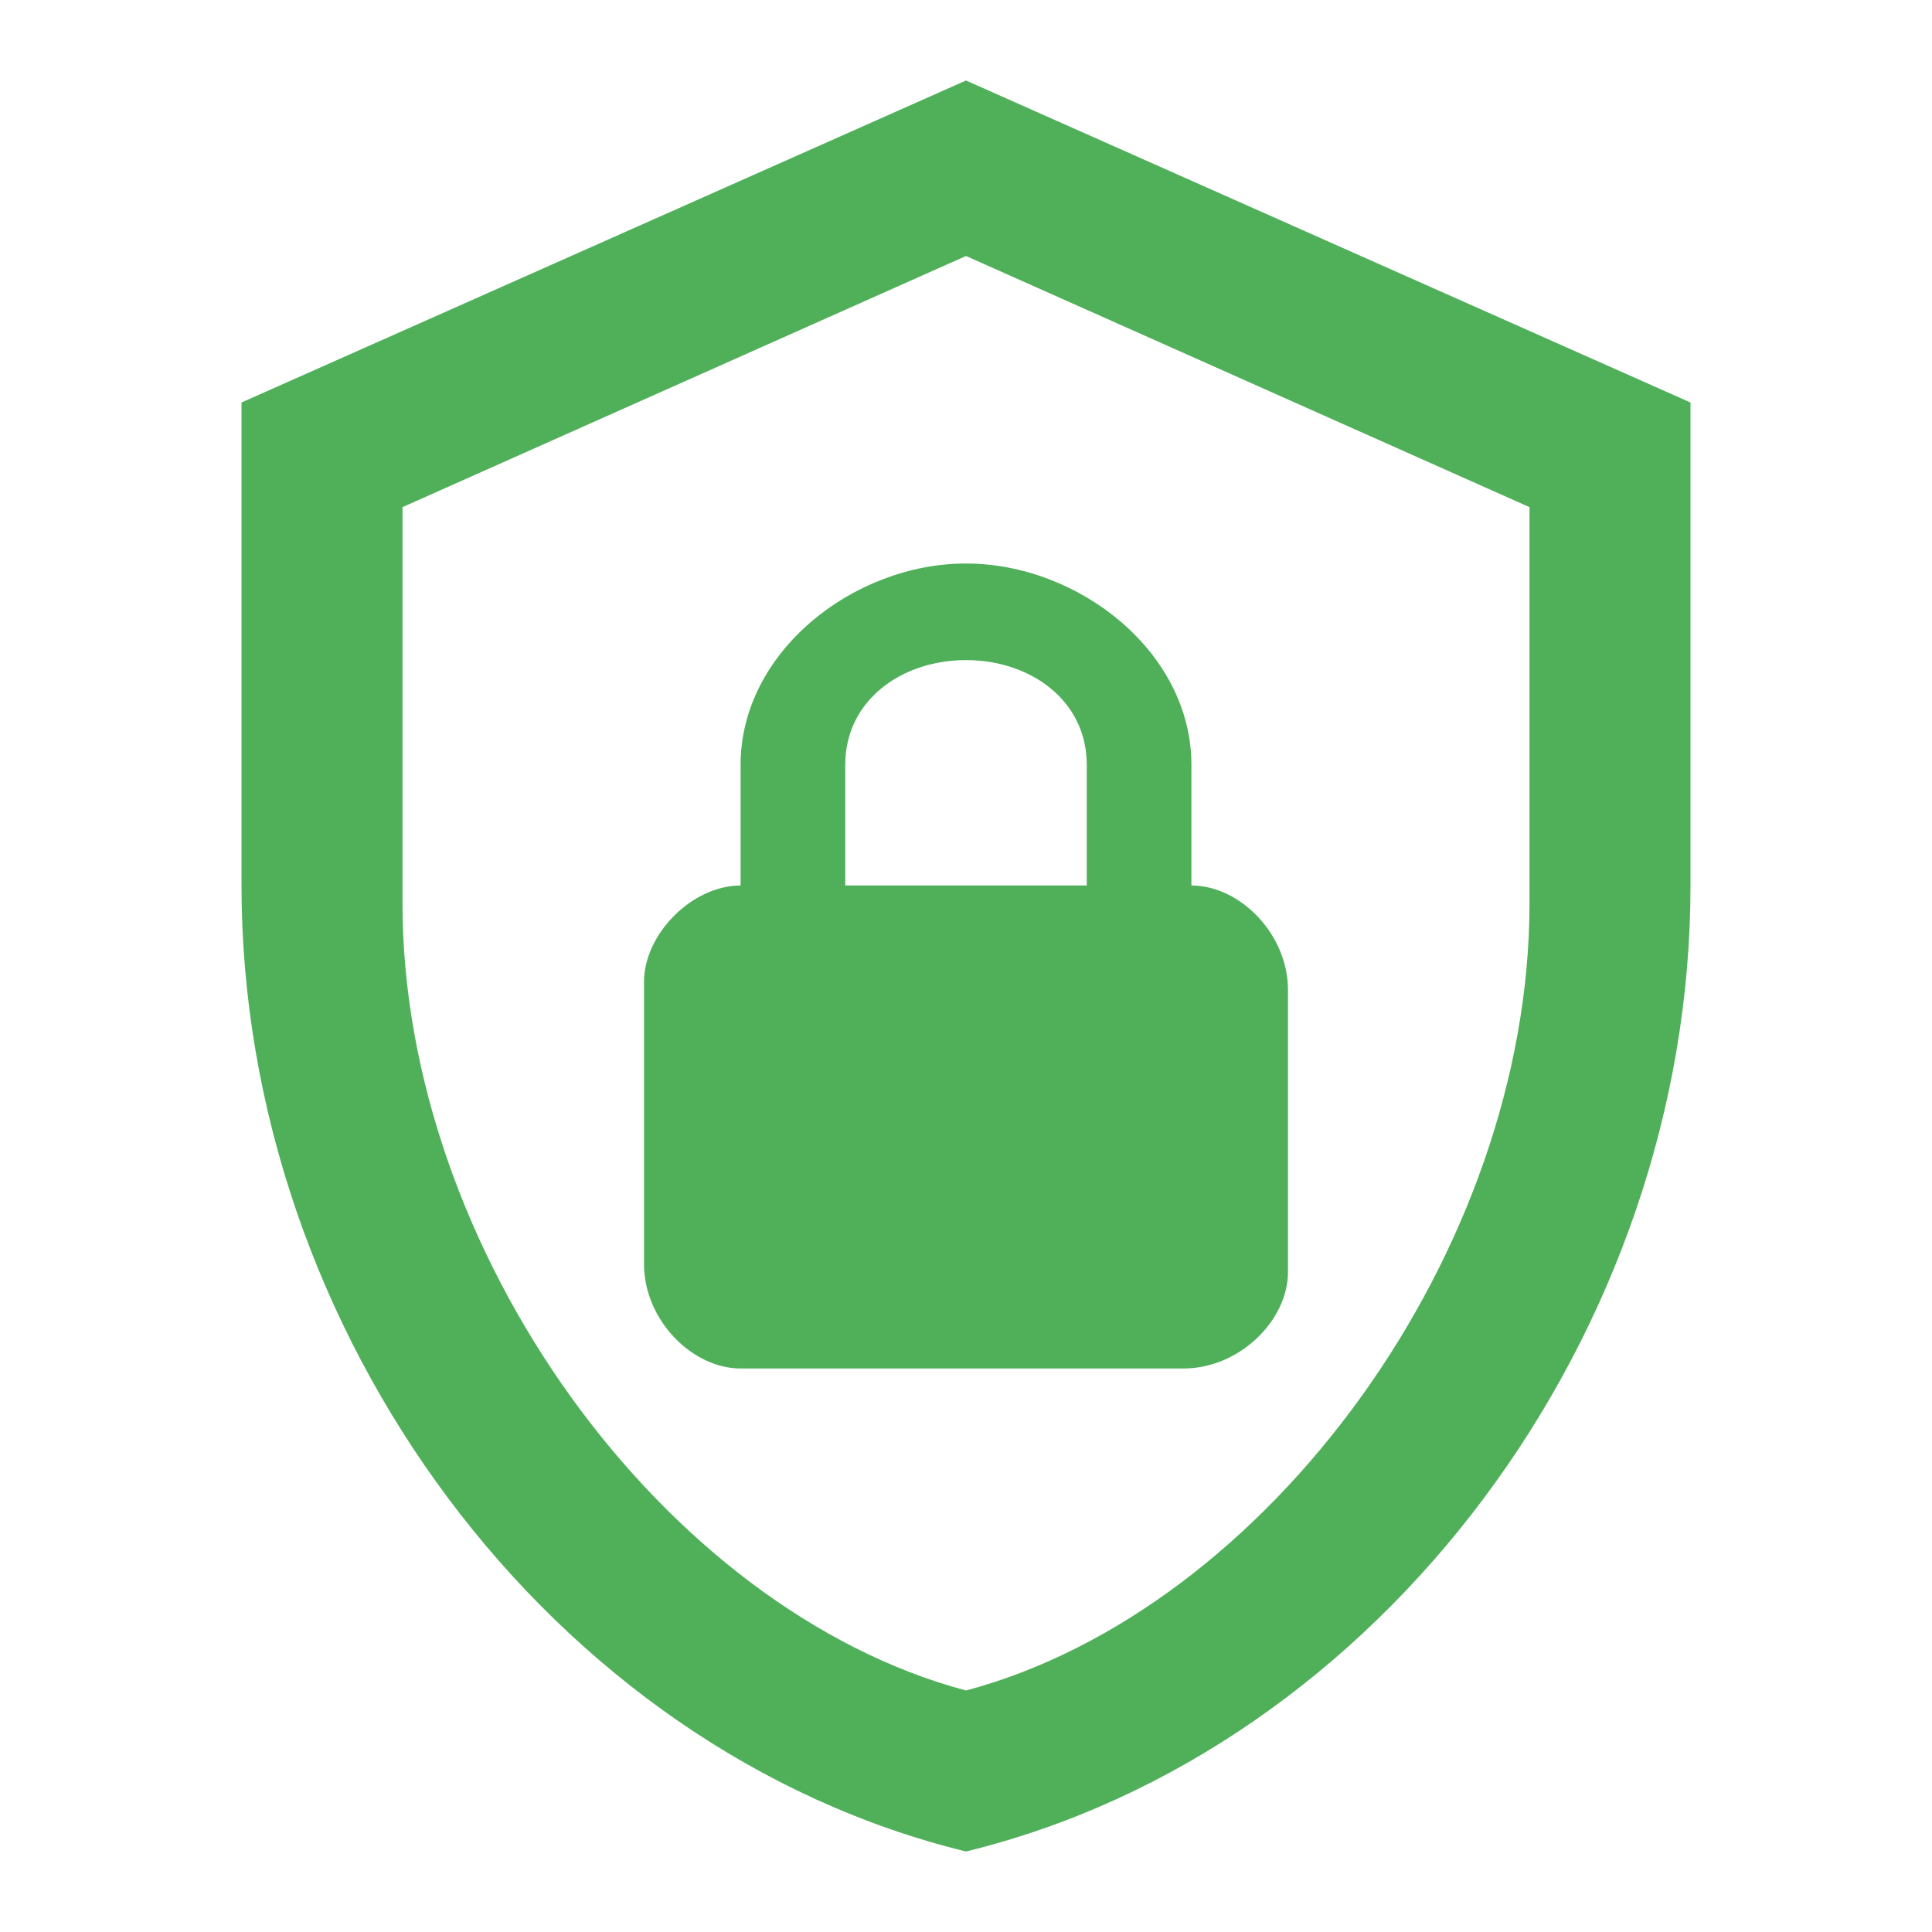 <svg width="142" height="142" viewBox="0 0 142 142" fill="none" xmlns="http://www.w3.org/2000/svg">
<path d="M124.25 65.083C124.25 97.921 101.53 128.628 71 136.083C40.47 128.628 17.75 97.921 17.75 65.083V29.583L71 5.917L124.25 29.583V65.083ZM71 124.25C93.188 118.333 112.417 91.945 112.417 66.385V37.275L71 18.815L29.583 37.275V66.385C29.583 91.945 48.812 118.333 71 124.25ZM87.567 65.083V56.208C87.567 47.925 79.283 41.417 71 41.417C62.717 41.417 54.433 47.925 54.433 56.208V65.083C50.883 65.083 47.333 68.633 47.333 72.183V92.892C47.333 97.033 50.883 100.583 54.433 100.583H86.975C91.117 100.583 94.667 97.033 94.667 93.483V72.775C94.667 68.633 91.117 65.083 87.567 65.083ZM79.875 65.083H62.125V56.208C62.125 51.475 66.267 48.517 71 48.517C75.733 48.517 79.875 51.475 79.875 56.208V65.083Z" fill="#50B05A"/>
</svg>
